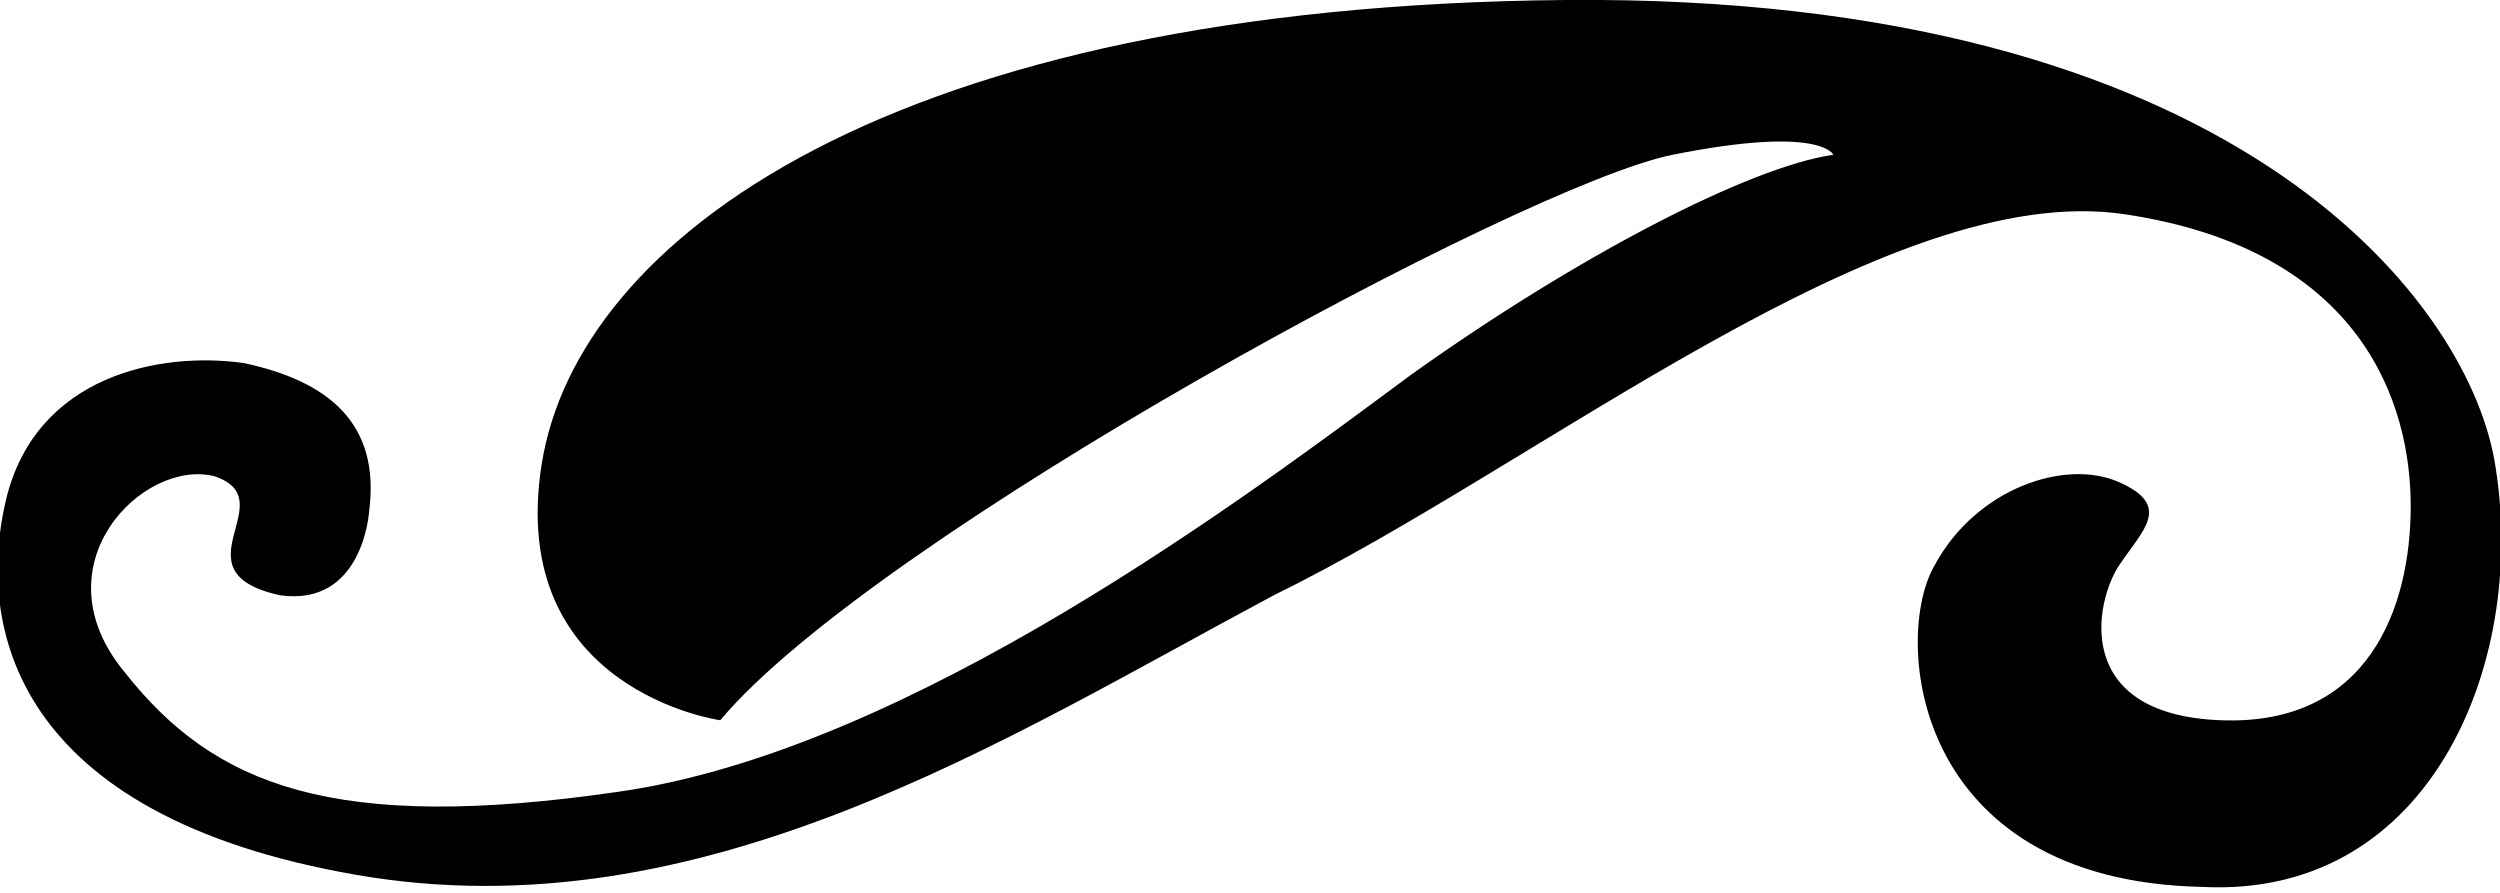 <?xml version="1.0" encoding="utf-8"?>
<!-- Generator: Adobe Illustrator 17.1.0, SVG Export Plug-In . SVG Version: 6.00 Build 0)  -->
<!DOCTYPE svg PUBLIC "-//W3C//DTD SVG 1.1//EN" "http://www.w3.org/Graphics/SVG/1.1/DTD/svg11.dtd">
<svg version="1.1" id="Layer_1" xmlns="http://www.w3.org/2000/svg" xmlns:xlink="http://www.w3.org/1999/xlink" x="0px" y="0px"
	 width="42px" height="15px" viewBox="0 0 42 15" enable-background="new 0 0 42 15" xml:space="preserve">
<g>
	<path d="M41.9,7.7C41.4,5,37.5-0.1,26.3,0C15,0.1,9.7,4,9.1,7.8c-0.6,3.8,3,4.3,3,4.3c2.6-3.1,13.5-9,16-9.5c2.5-0.5,2.7,0,2.7,0
		c-1.4,0.2-4.3,1.7-7.1,3.7c-2.7,2-8.4,6.3-13.3,7c-4.8,0.7-6.8-0.1-8.3-2C0.6,9.5,2.4,7.7,3.6,8c1.2,0.4-0.7,1.6,1.1,2
		c1.4,0.2,1.5-1.4,1.5-1.4c0.2-1.5-0.7-2.2-2.1-2.5c-1.4-0.2-3.5,0.2-4,2.3c-0.5,2.1,0.1,5.3,5.9,6.3c5.8,1,10.9-2.3,15.4-4.7
		C25.9,7.8,31.7,3,35.7,3.6c4,0.6,4.8,3.2,4.8,4.9c0,1.7-0.7,3.7-3.2,3.6c-2.5-0.1-2.1-2-1.7-2.6c0.4-0.6,0.9-1,0-1.4
		c-0.9-0.4-2.4,0.1-3.1,1.4c-0.7,1.2-0.4,5.3,4.5,5.4C40.9,15.1,42.5,11,41.9,7.7z"/>
</g>
</svg>
